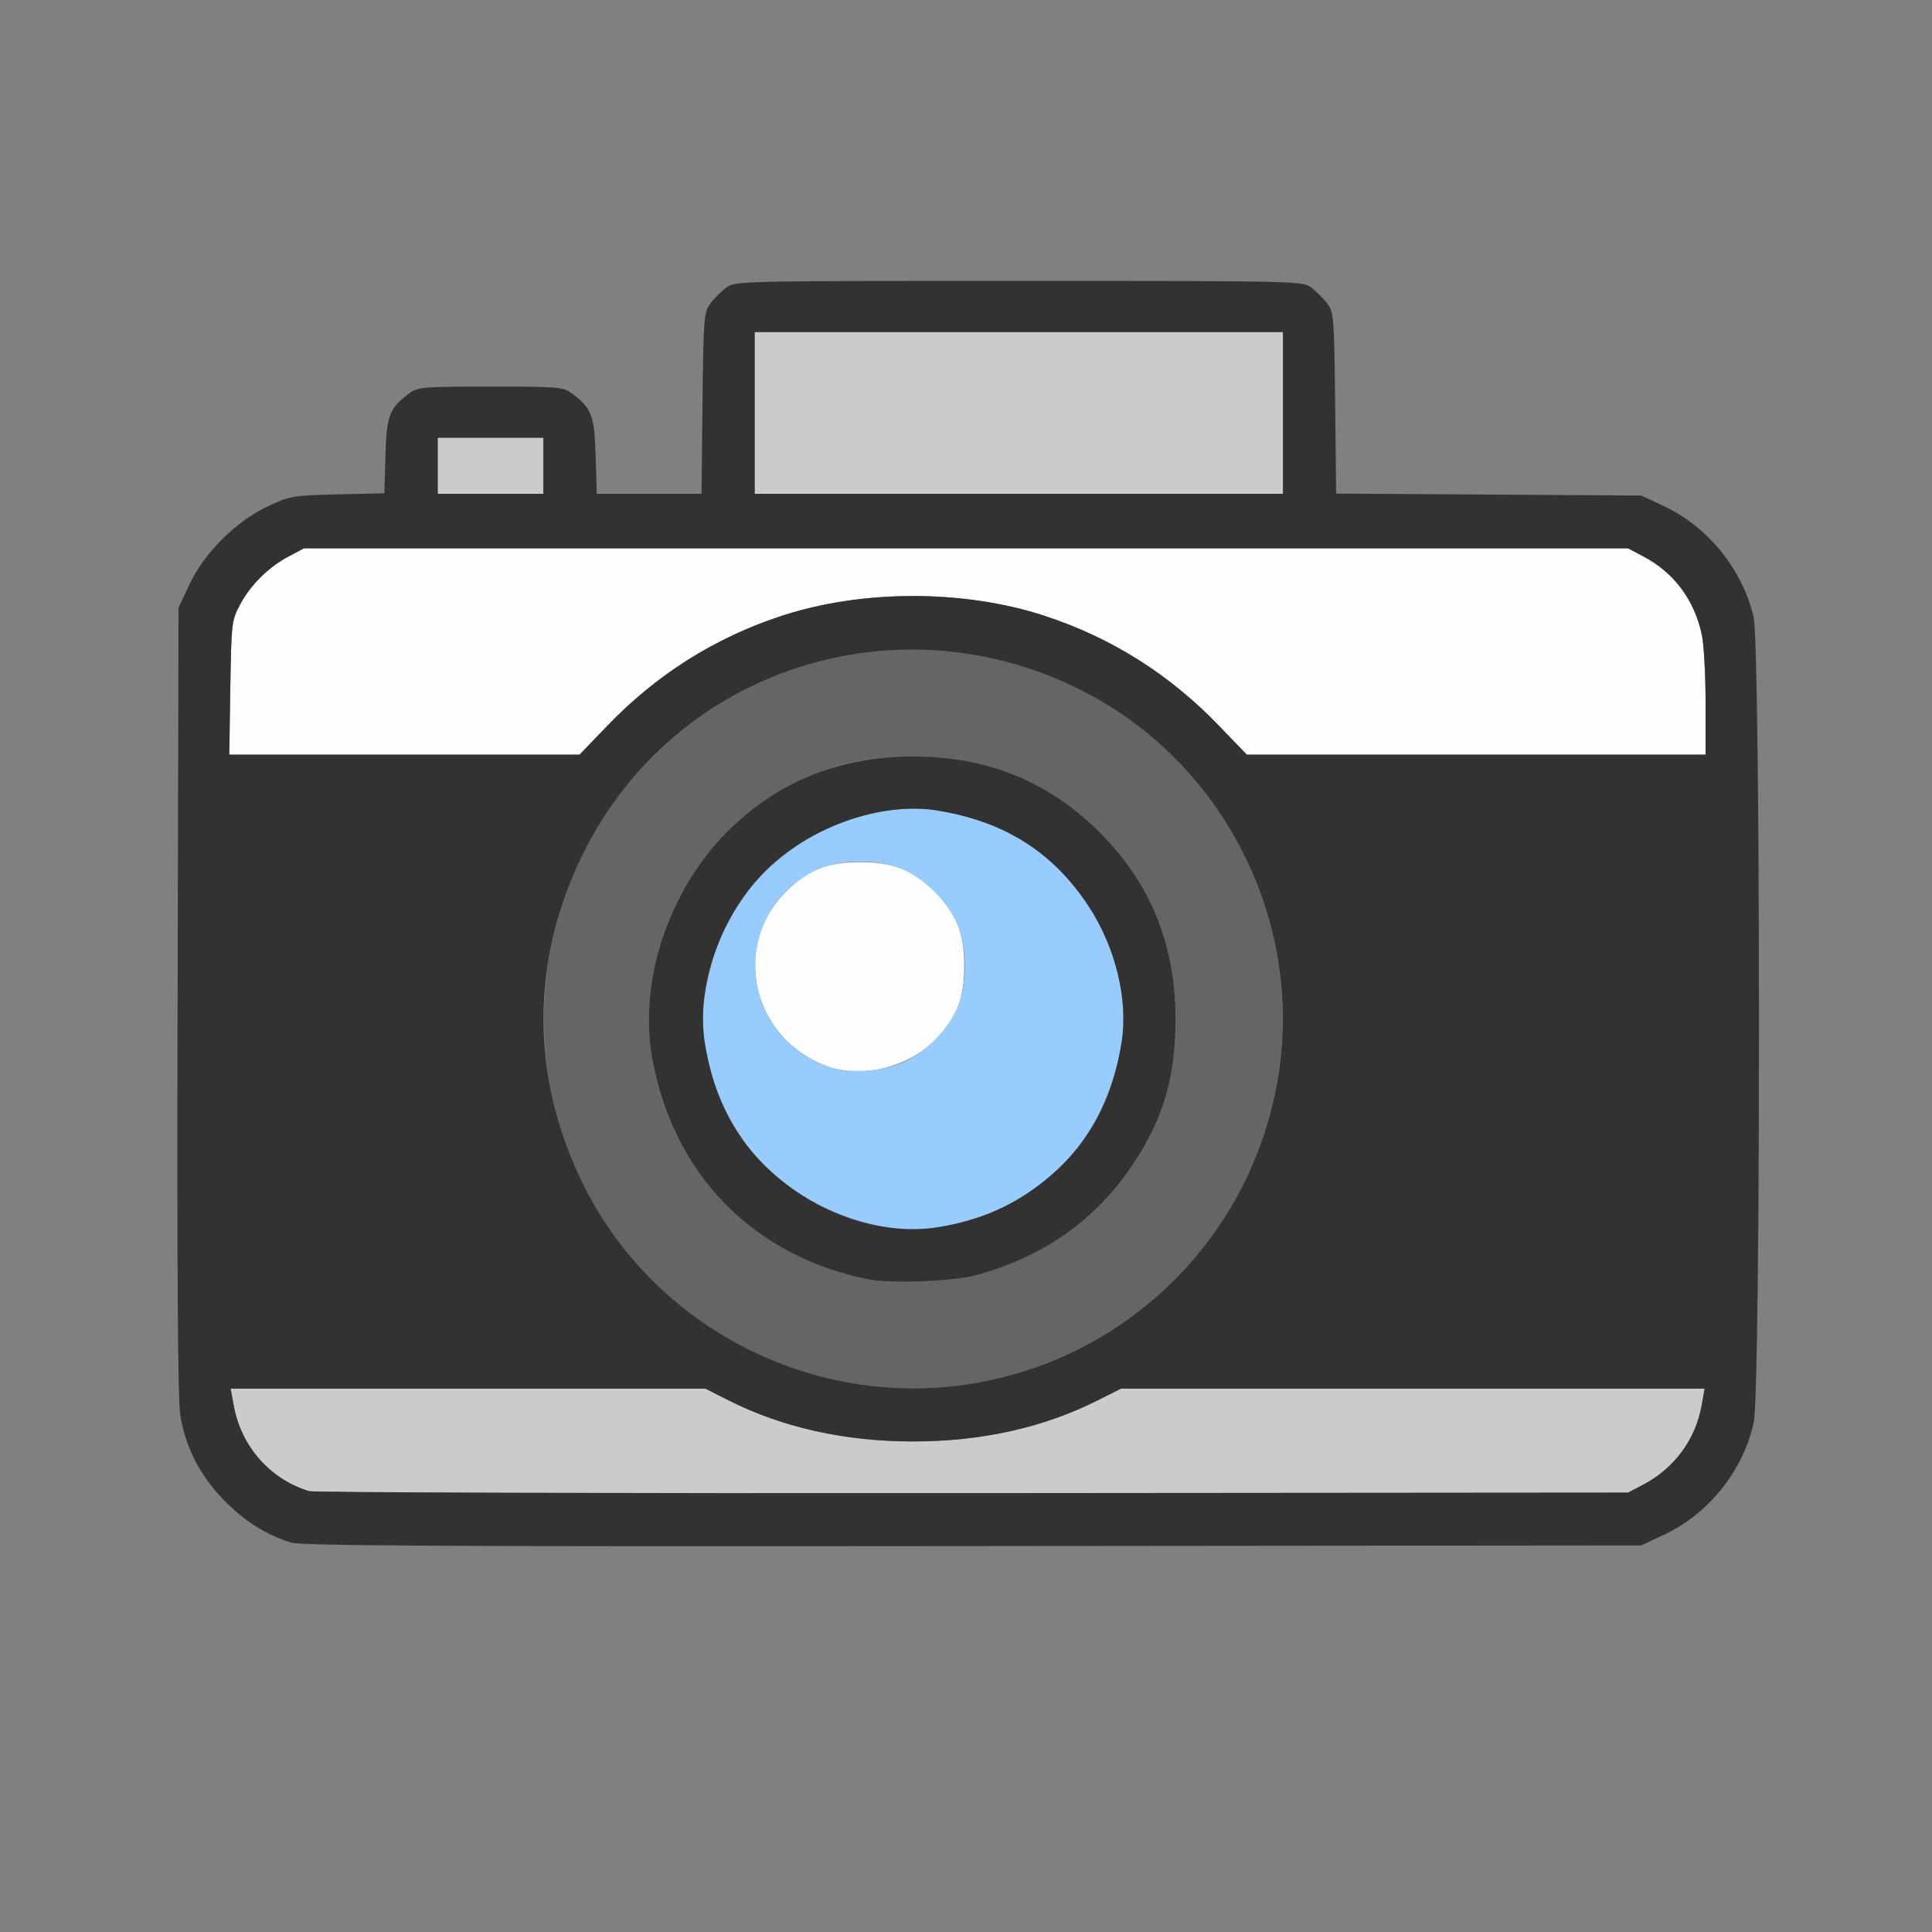 <?xml version="1.0" encoding="UTF-8" standalone="no"?>
<!-- Created with Inkscape (http://www.inkscape.org/) -->

<svg
   version="1.1"
   id="svg2"
   width="1600"
   height="1600"
   viewBox="0 0 1600 1600"
   sodipodi:docname="scene.svg"
   inkscape:version="1.2.2 (732a01da63, 2022-12-09)"
   xmlns:inkscape="http://www.inkscape.org/namespaces/inkscape"
   xmlns:sodipodi="http://sodipodi.sourceforge.net/DTD/sodipodi-0.dtd"
   xmlns="http://www.w3.org/2000/svg"
   xmlns:svg="http://www.w3.org/2000/svg"
   xmlns:rdf="http://www.w3.org/1999/02/22-rdf-syntax-ns#"
   xmlns:cc="http://creativecommons.org/ns#"
   xmlns:dc="http://purl.org/dc/elements/1.1/">
  <rect x="0" y="0" width="1600" height="1600" fill="#808080" stroke="none"/>
  <defs
     id="defs6" />
  <sodipodi:namedview
     pagecolor="#808080"
     bordercolor="#666666"
     borderopacity="1"
     objecttolerance="10"
     gridtolerance="10"
     guidetolerance="10"
     inkscape:pageopacity="0"
     inkscape:pageshadow="2"
     inkscape:window-width="1993"
     inkscape:window-height="1009"
     id="namedview4"
     showgrid="false"
     inkscape:zoom="0.5"
     inkscape:cx="9"
     inkscape:cy="8"
     inkscape:window-x="-8"
     inkscape:window-y="-8"
     inkscape:window-maximized="1"
     inkscape:current-layer="SCENE"
     inkscape:showpageshadow="0"
     inkscape:pagecheckerboard="true"
     inkscape:deskcolor="#d1d1d1" />
  <g
     id="SCENE"
     transform="matrix(87.5,0,0,87.5,100,100)"
     style="stroke-width:0.011">
    <path
       style="fill:none;stroke-width:0"
       d="M 0,8 V 0 h 8 8 v 8 8 H 8 0 Z m 14.609,5.381 c 0.423,-0.199 0.749,-0.611 0.846,-1.065 0.067,-0.316 0.065,-7.337 -0.002,-7.621 C 15.347,4.246 15.024,3.845 14.609,3.65 L 14.391,3.547 12.947,3.538 11.503,3.529 11.494,2.673 C 11.485,1.865 11.481,1.812 11.42,1.731 11.385,1.683 11.317,1.615 11.269,1.58 11.184,1.516 11.161,1.516 8.5,1.516 c -2.661,0 -2.684,5.269e-4 -2.769,0.064 C 5.683,1.615 5.615,1.683 5.58,1.731 5.519,1.812 5.515,1.865 5.506,2.674 L 5.497,3.531 H 5.001 4.505 L 4.495,3.174 C 4.484,2.788 4.458,2.721 4.269,2.58 4.188,2.52 4.141,2.516 3.5,2.516 c -0.641,0 -0.688,0.004 -0.769,0.064 C 2.542,2.721 2.516,2.788 2.505,3.171 L 2.495,3.526 2.052,3.536 C 1.627,3.546 1.601,3.551 1.391,3.65 1.089,3.792 0.791,4.09 0.651,4.387 L 0.547,4.609 0.538,8.328 c -0.006,2.609 0.002,3.781 0.026,3.927 0.091,0.549 0.511,1.031 1.046,1.202 0.1,0.032 1.397,0.039 6.453,0.034 l 6.328,-0.006 z"
       id="path829"
       inkscape:connector-curvature="0" />
    <path
       style="fill:#fefefe;stroke-width:0"
       d="M 6.688,8.95 C 5.98,8.692 5.773,7.819 6.296,7.296 6.501,7.091 6.687,7.017 7,7.017 c 0.313,0 0.499,0.074 0.704,0.279 C 7.909,7.501 7.983,7.687 7.983,8 c 0,0.313 -0.074,0.499 -0.279,0.704 C 7.447,8.961 7.009,9.067 6.688,8.95 Z M 1.037,5.367 C 1.047,4.751 1.049,4.73 1.13,4.578 1.23,4.391 1.402,4.221 1.594,4.121 L 1.734,4.047 H 8 14.266 l 0.141,0.074 c 0.294,0.154 0.487,0.413 0.559,0.748 C 14.984,4.96 15,5.252 15,5.517 V 6 H 12.829 10.658 L 10.399,5.731 C 9.928,5.24 9.377,4.893 8.742,4.685 7.979,4.436 7.021,4.436 6.258,4.685 5.623,4.893 5.072,5.24 4.601,5.731 L 4.342,6 H 2.684 1.027 Z"
       id="path827"
       inkscape:connector-curvature="0" />
    <path
       style="fill:#98cbfe;stroke-width:0"
       d="M 7.203,10.464 C 6.778,10.386 6.347,10.159 6.073,9.871 5.665,9.441 5.444,8.792 5.528,8.273 5.631,7.637 5.919,7.18 6.43,6.842 6.821,6.584 7.323,6.462 7.727,6.528 8.363,6.631 8.82,6.919 9.158,7.43 9.416,7.821 9.538,8.323 9.472,8.727 9.321,9.663 8.694,10.303 7.768,10.467 c -0.214,0.038 -0.346,0.037 -0.565,-0.003 z M 7.422,8.904 C 7.62,8.81 7.808,8.623 7.906,8.422 c 0.11,-0.224 0.11,-0.619 0,-0.844 C 7.809,7.379 7.621,7.191 7.422,7.094 c -0.224,-0.11 -0.619,-0.11 -0.844,0 C 5.766,7.492 5.834,8.639 6.688,8.95 c 0.197,0.072 0.53,0.051 0.734,-0.046 z"
       id="path825"
       inkscape:connector-curvature="0" />
    <path
       style="fill:#cbcbcb;stroke-width:0"
       d="M 1.781,12.971 C 1.412,12.858 1.139,12.547 1.069,12.162 L 1.04,12 h 2.247 2.247 l 0.221,0.111 C 6.266,12.369 6.853,12.5 7.5,12.5 c 0.647,0 1.234,-0.131 1.746,-0.388 L 9.467,12 h 2.762 2.762 l -0.029,0.162 c -0.059,0.323 -0.259,0.593 -0.556,0.749 l -0.141,0.074 -6.203,0.005 c -3.412,0.003 -6.238,-0.005 -6.281,-0.019 z M 3,3.266 V 3 H 3.5 4 V 3.266 3.531 H 3.5 3 Z m 3,-0.5 V 2 H 8.5 11 V 2.766 3.531 H 8.5 6 Z"
       id="path823"
       inkscape:connector-curvature="0" />
    <path
       style="fill:#656565;stroke-width:0"
       d="M 6.938,11.954 C 6.048,11.803 5.246,11.319 4.713,10.613 3.55,9.07 3.853,6.87 5.387,5.713 6.93,4.55 9.13,4.853 10.287,6.387 c 0.944,1.253 0.944,2.973 0,4.225 C 9.517,11.634 8.189,12.166 6.938,11.954 Z M 8.094,10.927 C 8.746,10.749 9.243,10.394 9.595,9.854 9.873,9.429 9.983,9.044 9.983,8.5 9.983,7.797 9.747,7.217 9.265,6.735 8.783,6.253 8.203,6.017 7.5,6.017 c -0.544,0 -0.929,0.11 -1.354,0.388 -0.678,0.443 -1.084,1.141 -1.136,1.956 -0.08,1.251 0.795,2.353 2.068,2.605 0.211,0.042 0.803,0.019 1.016,-0.04 z"
       id="path821"
       inkscape:connector-curvature="0" />
    <path
       style="fill:#323232;stroke-width:0"
       d="M 1.609,13.456 C 1.37,13.38 1.171,13.254 0.978,13.057 0.752,12.826 0.614,12.559 0.564,12.255 0.54,12.109 0.532,10.937 0.538,8.328 L 0.547,4.609 0.651,4.387 C 0.791,4.09 1.089,3.792 1.391,3.65 1.601,3.551 1.627,3.546 2.052,3.536 L 2.495,3.526 2.505,3.171 C 2.516,2.788 2.542,2.721 2.731,2.58 2.812,2.52 2.859,2.516 3.5,2.516 c 0.641,0 0.688,0.004 0.769,0.064 0.189,0.141 0.214,0.208 0.226,0.594 L 4.505,3.531 h 0.496 0.496 l 0.009,-0.857 C 5.515,1.865 5.519,1.812 5.58,1.731 5.615,1.683 5.683,1.615 5.731,1.58 5.816,1.516 5.839,1.516 8.5,1.516 c 2.661,0 2.684,5.269e-4 2.769,0.064 0.047,0.035 0.115,0.103 0.151,0.151 0.061,0.081 0.065,0.134 0.074,0.942 l 0.009,0.856 1.444,0.009 1.444,0.009 0.219,0.103 c 0.414,0.195 0.738,0.596 0.844,1.045 0.067,0.285 0.069,7.305 0.002,7.621 -0.096,0.454 -0.423,0.866 -0.846,1.065 l -0.219,0.103 -6.328,0.006 c -5.056,0.005 -6.353,-0.002 -6.453,-0.034 z M 14.406,12.911 c 0.296,-0.155 0.497,-0.425 0.556,-0.749 L 14.991,12 H 12.229 9.467 L 9.246,12.111 C 8.734,12.369 8.147,12.5 7.5,12.5 c -0.647,0 -1.234,-0.131 -1.746,-0.388 L 5.533,12 H 3.286 1.04 l 0.03,0.162 c 0.07,0.385 0.343,0.695 0.712,0.808 0.043,0.013 2.87,0.022 6.281,0.019 l 6.203,-0.005 z M 8.048,11.954 C 9.547,11.711 10.711,10.547 10.954,9.048 11.195,7.56 10.431,6.063 9.086,5.387 7.347,4.512 5.252,5.193 4.387,6.914 3.872,7.939 3.872,9.061 4.388,10.089 5.062,11.43 6.563,12.195 8.048,11.954 Z M 7.078,10.966 C 5.988,10.751 5.213,9.956 5.028,8.861 4.905,8.131 5.186,7.284 5.735,6.735 6.217,6.253 6.797,6.017 7.5,6.017 c 0.703,0 1.283,0.236 1.765,0.718 C 9.747,7.217 9.983,7.797 9.983,8.5 c 0,0.544 -0.11,0.929 -0.388,1.354 C 9.243,10.394 8.746,10.749 8.094,10.927 7.881,10.985 7.289,11.008 7.078,10.966 Z M 7.768,10.467 C 8.08,10.412 8.333,10.314 8.57,10.158 9.081,9.82 9.369,9.363 9.472,8.727 9.538,8.323 9.416,7.821 9.158,7.43 8.82,6.919 8.363,6.631 7.727,6.528 7.188,6.44 6.484,6.696 6.073,7.129 5.665,7.559 5.444,8.208 5.528,8.727 5.631,9.363 5.919,9.82 6.43,10.158 c 0.412,0.272 0.905,0.386 1.338,0.309 z M 4.601,5.731 C 5.072,5.24 5.623,4.893 6.258,4.685 7.021,4.436 7.979,4.436 8.742,4.685 9.377,4.893 9.928,5.24 10.399,5.731 L 10.658,6 H 12.829 15 V 5.517 C 15,5.252 14.984,4.96 14.965,4.869 14.894,4.533 14.701,4.275 14.406,4.121 L 14.266,4.047 H 8 1.734 L 1.594,4.121 C 1.402,4.221 1.23,4.391 1.13,4.578 1.049,4.73 1.047,4.751 1.037,5.367 L 1.027,6 H 2.684 4.342 Z M 4,3.266 V 3 H 3.5 3 V 3.266 3.531 H 3.5 4 Z m 7,-0.5 V 2 H 8.5 6 V 2.766 3.531 H 8.5 11 Z"
       id="path819"
       inkscape:connector-curvature="0" />
  </g>
</svg>
